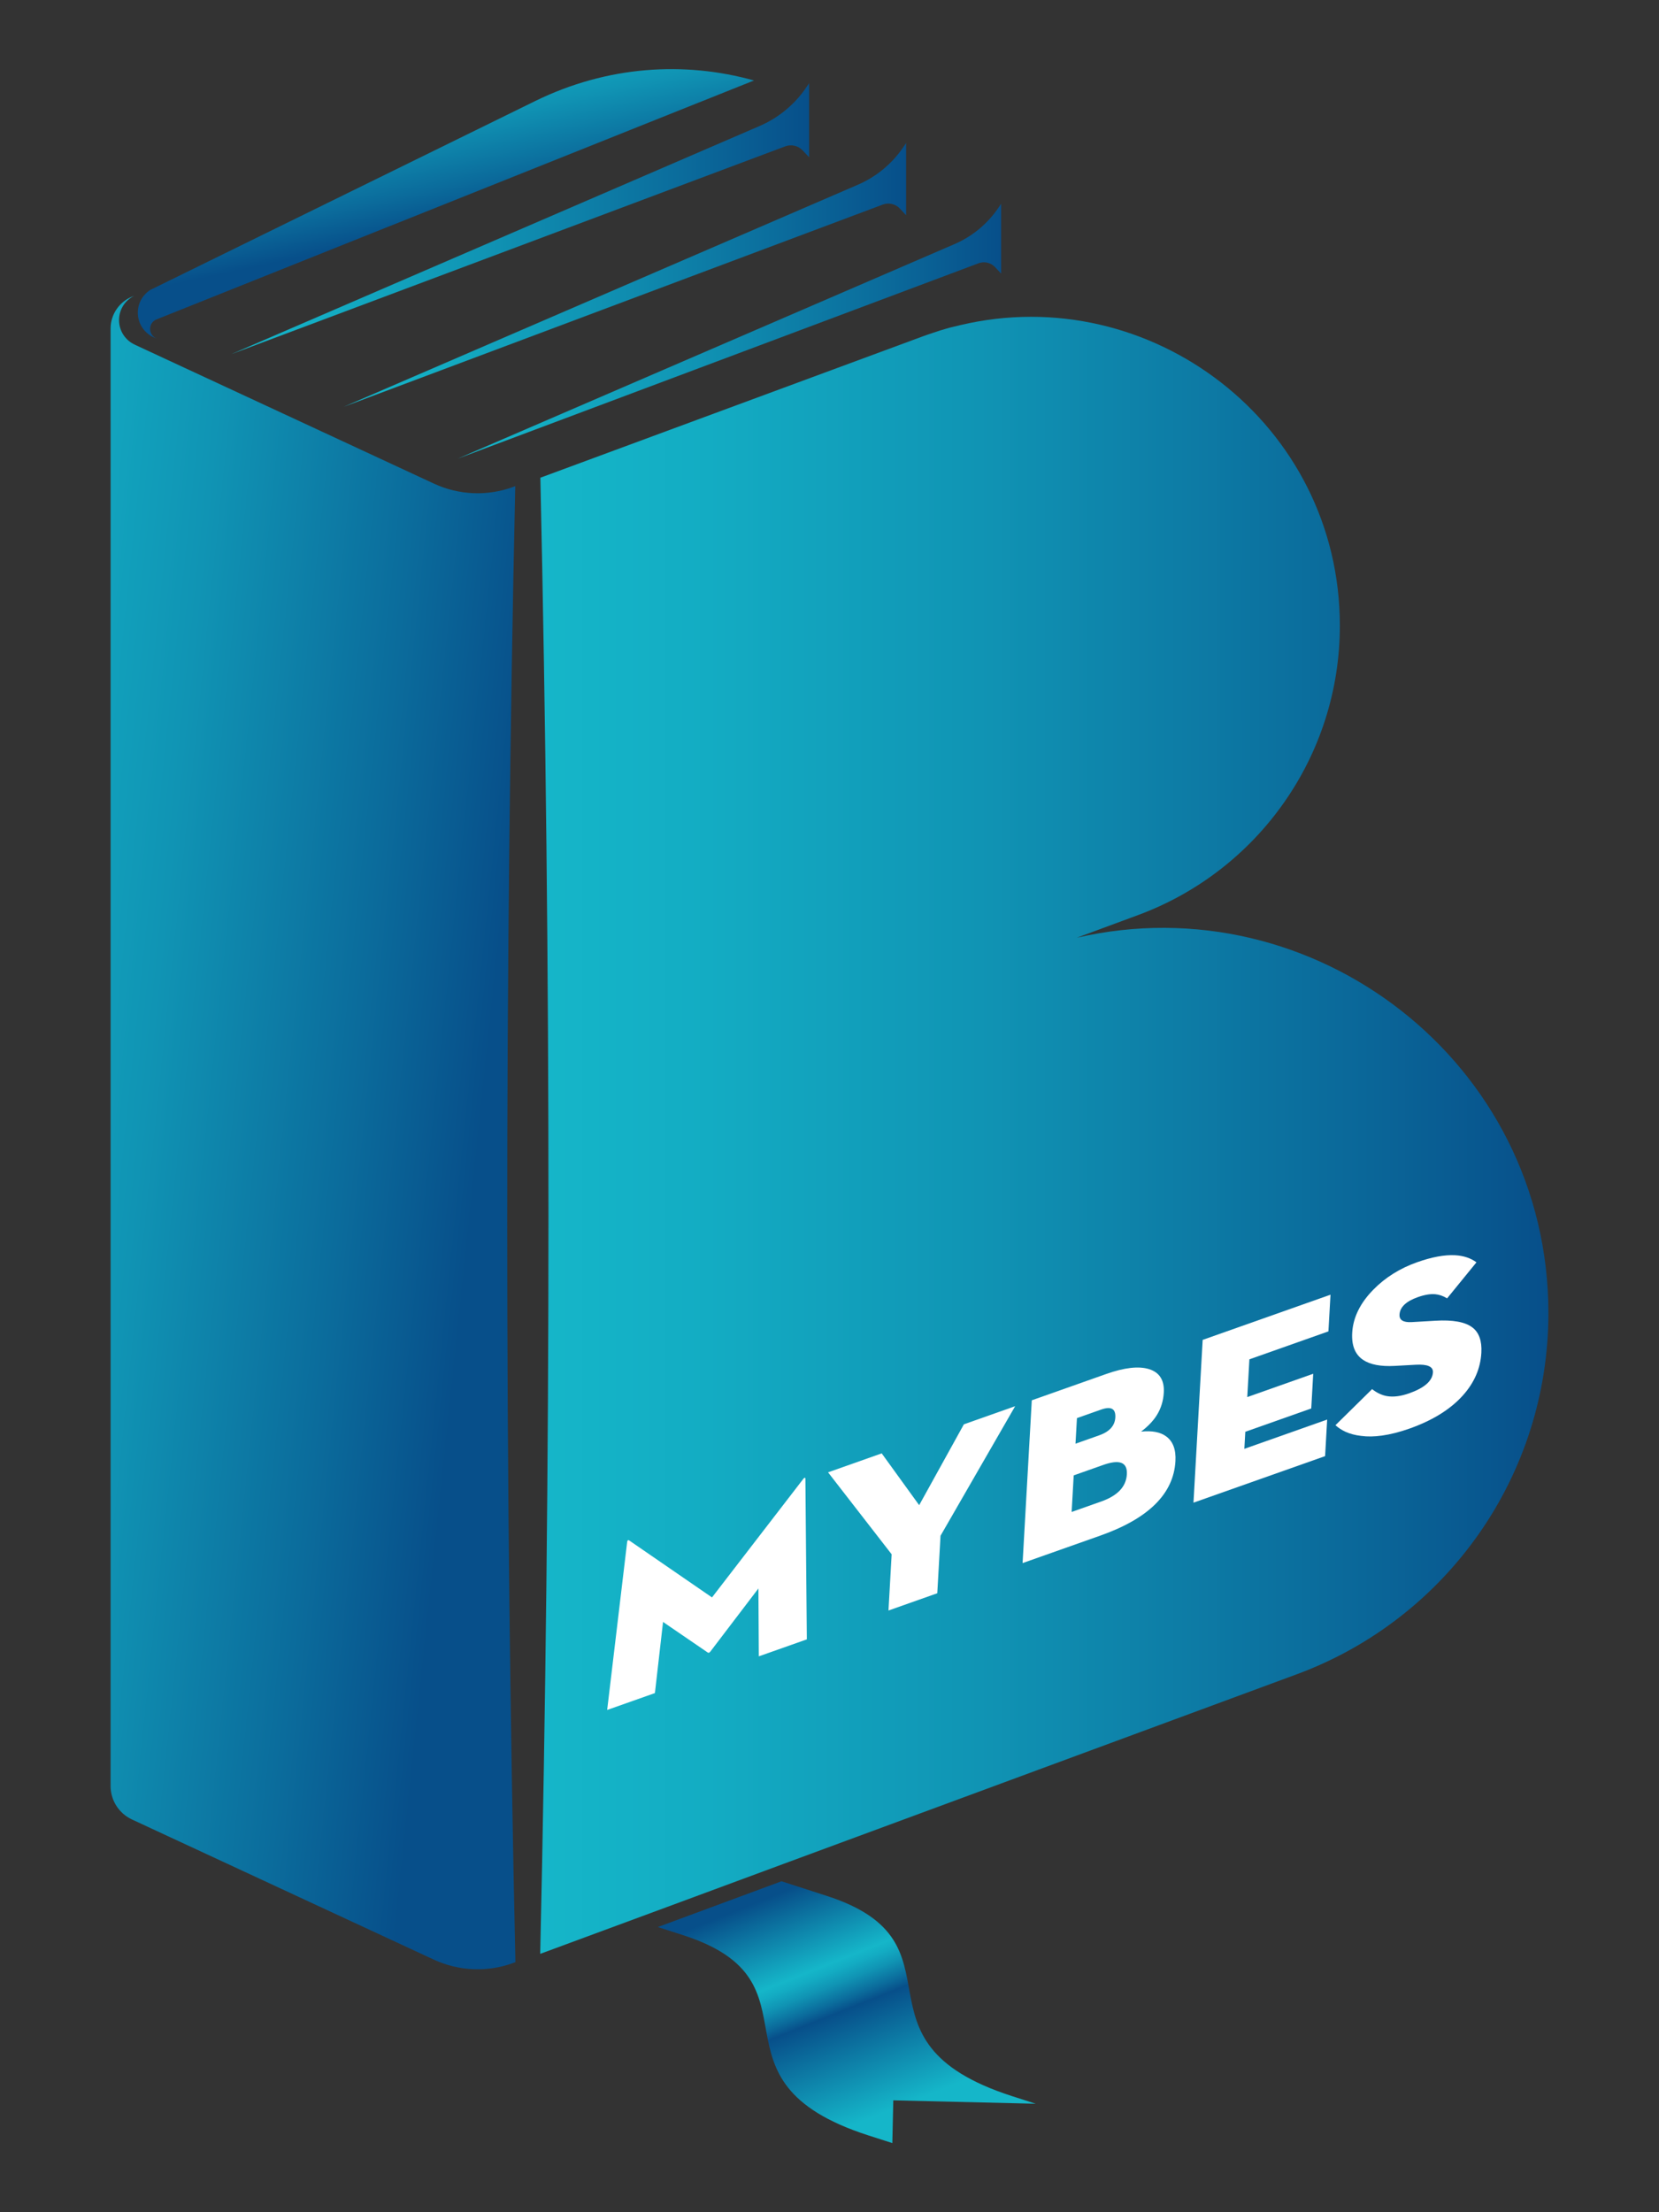 <?xml version="1.0" encoding="UTF-8"?>
<svg id="Layer_1" xmlns="http://www.w3.org/2000/svg" xmlns:xlink="http://www.w3.org/1999/xlink" viewBox="0 0 600 800">
  <rect x="0" y="0" width="600" height="800" fill="#333333" stroke="none"/>
  <defs>
    <style>
      .cls-1 {
        fill: url(#linear-gradient-2);
      }

      .cls-2 {
        fill: #fff;
      }

      .cls-3 {
        fill: url(#linear-gradient-4);
      }

      .cls-4 {
        fill: url(#linear-gradient-3);
      }

      .cls-5 {
        fill: url(#linear-gradient-5);
      }

      .cls-6 {
        fill: url(#linear-gradient-7);
      }

      .cls-7 {
        fill: url(#linear-gradient-6);
      }

      .cls-8 {
        fill: url(#linear-gradient);
      }
    </style>
    <linearGradient id="linear-gradient" x1="195.373" y1="410.568" x2="560" y2="410.568" gradientUnits="userSpaceOnUse">
      <stop offset="0" stop-color="#15b6c9"/>
      <stop offset=".166" stop-color="#13acc3"/>
      <stop offset=".436" stop-color="#1094b4"/>
      <stop offset=".777" stop-color="#0b6c9c"/>
      <stop offset="1" stop-color="#074f8a"/>
    </linearGradient>
    <linearGradient id="linear-gradient-2" x1="-41.885" y1="393.704" x2="172.972" y2="416.189" gradientUnits="userSpaceOnUse">
      <stop offset="0" stop-color="#15b6c9"/>
      <stop offset=".166" stop-color="#13acc3"/>
      <stop offset=".436" stop-color="#1094b4"/>
      <stop offset=".777" stop-color="#0b6c9c"/>
      <stop offset="1" stop-color="#074f8a"/>
    </linearGradient>
    <linearGradient id="linear-gradient-3" x1="149.802" y1="18.213" x2="163.355" y2="81.262" xlink:href="#linear-gradient"/>
    <linearGradient id="linear-gradient-4" x1="165.566" y1="119.774" x2="362.063" y2="119.774" xlink:href="#linear-gradient"/>
    <linearGradient id="linear-gradient-5" x1="124.296" y1="99.413" x2="327.708" y2="99.413" xlink:href="#linear-gradient"/>
    <linearGradient id="linear-gradient-6" x1="83.741" y1="79.053" x2="292.639" y2="79.053" xlink:href="#linear-gradient"/>
    <linearGradient id="linear-gradient-7" x1="287.729" y1="682.37" x2="320.211" y2="763.87" gradientUnits="userSpaceOnUse">
      <stop offset="0" stop-color="#074f8a"/>
      <stop offset=".346" stop-color="#15b6c9"/>
      <stop offset=".38" stop-color="#13acc3"/>
      <stop offset=".434" stop-color="#1094b4"/>
      <stop offset=".503" stop-color="#0b6c9c"/>
      <stop offset=".547" stop-color="#074f8a"/>
      <stop offset="1" stop-color="#15b6c9"/>
    </linearGradient>
  </defs>
  <path class="cls-8" d="M560,474.899c0,29.147-9.065,56.728-25.004,79.578-15.938,22.821-38.691,40.912-66.094,51.022l-185.661,68.581-42.097,15.579-45.771,16.909c3.97-177.247,3.97-356.535.059-533.812l138.439-51.17c1.096-.384,2.222-.798,3.348-1.153,2.014-.71,4.059-1.33,6.073-1.892,1.304-.325,2.607-.65,3.911-.946,68.849-16.377,137.372,35.621,137.372,108.666,0,23.353-7.258,45.465-20.056,63.763-12.768,18.298-31.047,32.813-52.97,40.912l-22.071,8.159c85.646-19.747,170.523,45.021,170.523,135.803Z"/>
  <path class="cls-1" d="M186.408,709.574l-.741.266c-9.332,3.458-19.701,3.015-28.766-1.183l-109.198-50.697c-4.681-2.187-7.702-6.888-7.702-12.061V118.798c0-5.203,3.259-9.844,8.147-11.677l.385-.148c-3.259,1.596-5.481,4.907-5.481,8.78,0,4.02,2.4,7.449,5.866,8.957.059.029.089.059.148.089l107.836,50.076c9.065,4.227,19.434,4.641,28.766,1.183l.681-.266c-3.881,177.277-3.881,356.535.059,533.782Z"/>
  <path class="cls-4" d="M272.714,29.106l-1.145.445L69.126,110.499l-12.499,4.999c-3.148,1.245-3.105,5.698.026,6.892-3.603-1.145-6.342-4.311-6.754-8.31-.398-3.852,1.473-7.373,4.551-9.293l1.731-.832L193.519,36.56c26.136-12.819,54.05-14.469,79.195-7.454Z"/>
  <path class="cls-3" d="M165.566,165.853l188.347-70.649c2.092-.778,4.447-.226,5.972,1.4l2.178,2.321v-25.23l-.942,1.395c-3.959,5.86-9.528,10.457-16.038,13.24l-179.516,77.523Z"/>
  <path class="cls-5" d="M124.296,147.114l194.976-73.136c2.165-.805,4.603-.234,6.182,1.45l2.254,2.403v-26.118l-.976,1.444c-4.099,6.066-9.863,10.825-16.603,13.706l-185.834,80.251Z"/>
  <path class="cls-7" d="M83.741,128.039l200.233-75.108c2.224-.827,4.727-.24,6.349,1.489l2.315,2.468v-26.822l-1.002,1.483c-4.209,6.23-10.129,11.117-17.05,14.075l-190.845,82.415Z"/>
  <path class="cls-6" d="M374.575,760.77l-51.505-1.226-.346,15.456-8.721-2.796c-61.485-19.854-14.387-55.414-66.9-72.378l-9.193-2.953,44.737-16.555,16.339,5.278c52.481,16.964,5.383,52.493,66.9,72.378l8.689,2.796Z"/>
  <g>
    <path class="cls-2" d="M226.828,557.542c.128-.625.414-.753.857-.386l29.82,20.518,32.881-42.685c.534-.713.833-.792.894-.233l.521,58.086-17.367,6.14-.143-24.549-17.433,22.894c-.298.354-.582.454-.852.301l-16.208-11.084-2.937,25.721-17.272,6.106,7.24-60.829Z"/>
    <path class="cls-2" d="M299.481,532.437l19.402-6.859,13.55,18.733,16.168-29.239,18.55-6.558-26.995,46.858-1.175,20.791-17.651,6.24,1.149-20.326-22.997-29.639Z"/>
    <path class="cls-2" d="M373.16,506.389l26.926-9.519c6.593-2.331,11.759-2.915,15.496-1.751,3.796,1.198,5.57,4.023,5.318,8.473-.174,3.071-1.042,5.835-2.602,8.292-1.29,2.03-3.163,3.976-5.617,5.837,3.919-.419,6.932.145,9.041,1.691,2.496,1.796,3.625,4.793,3.388,8.99-.665,11.776-9.722,20.748-27.167,26.916l-28.109,9.937,3.326-58.866ZM397.533,519.059c3.722-1.316,5.668-3.467,5.837-6.454.18-3.183-1.528-4.139-5.125-2.868l-8.754,3.095-.523,9.255,8.565-3.028ZM398.268,542.985c5.93-2.097,9.022-5.37,9.274-9.822.247-4.366-2.596-5.501-8.526-3.405l-10.695,3.781-.747,13.227,10.695-3.781Z"/>
    <path class="cls-2" d="M434.962,484.54l46.233-16.345-.75,13.269-28.582,10.105-.771,13.649,23.85-8.432-.709,12.551-23.85,8.432-.349,6.17,29.954-10.59-.747,13.227-47.605,16.83,3.326-58.866Z"/>
    <path class="cls-2" d="M499.788,519.146c-2.744.39-5.265.426-7.565.107-2.059-.238-3.917-.727-5.575-1.466-1.387-.641-2.609-1.438-3.668-2.389l13.259-13.053c1.716,1.354,3.508,2.197,5.376,2.531,2.327.393,5.006.053,8.034-1.018,5.552-1.963,8.416-4.494,8.591-7.593.116-2.056-1.951-2.968-6.199-2.737l-7.629.419c-5.056.269-8.864-.455-11.425-2.173-2.891-1.932-4.205-5.195-3.945-9.787.312-5.521,2.846-10.711,7.604-15.568,4.331-4.43,9.62-7.75,15.867-9.958,5.362-1.896,9.94-2.741,13.731-2.535,3.052.164,5.63,1.019,7.739,2.565l-10.614,13.029c-1.435-.873-2.876-1.371-4.321-1.496-1.754-.153-3.846.2-6.274,1.059-4.259,1.506-6.465,3.611-6.618,6.315-.111,1.972,1.352,2.877,4.392,2.713l8.561-.501c6.297-.376,10.75.424,13.36,2.4,2.432,1.819,3.527,4.882,3.283,9.193-.322,5.691-2.561,10.845-6.717,15.462-4.52,5.022-10.96,9.01-19.319,11.965-3.534,1.249-6.842,2.088-9.927,2.516Z"/>
  </g>
</svg>